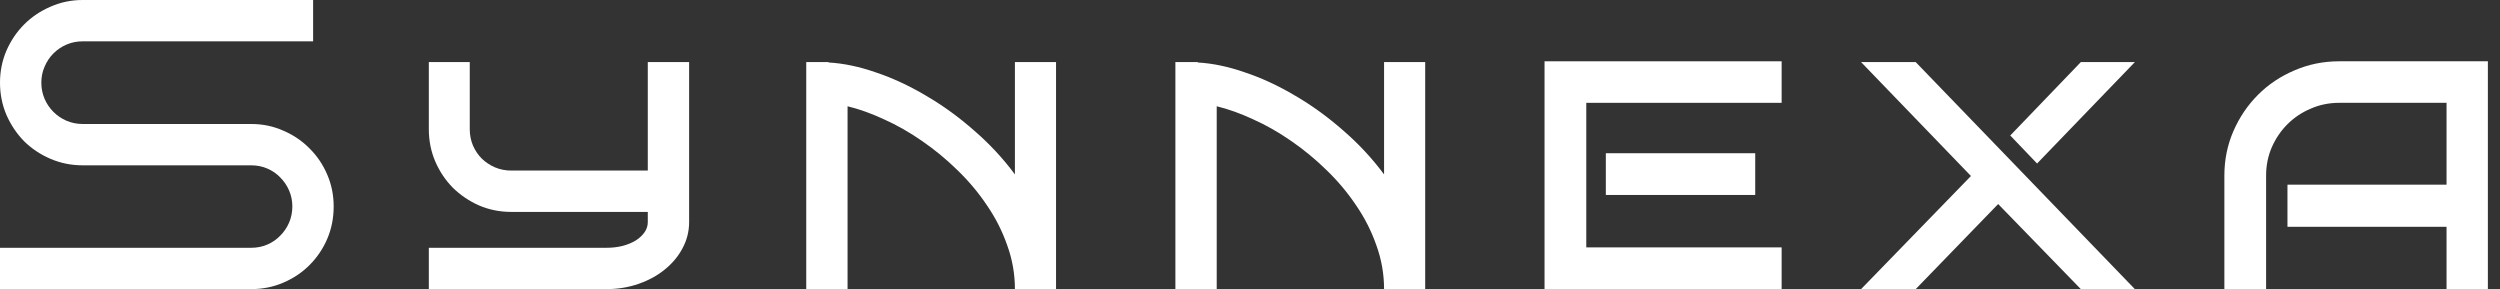 <svg width="147" height="17" viewBox="0 0 147 17" fill="none" xmlns="http://www.w3.org/2000/svg">
<rect x="0" y="0" width="147" height="17" fill="#333333" stroke="none"/>
<path d="M19.62 12.139C19.62 12.819 19.494 13.455 19.241 14.048C18.988 14.633 18.64 15.147 18.197 15.589C17.763 16.024 17.249 16.368 16.656 16.621C16.071 16.873 15.443 17 14.771 17H0V14.57H14.771C15.111 14.57 15.427 14.507 15.72 14.38C16.012 14.254 16.265 14.08 16.478 13.858C16.7 13.637 16.873 13.38 17 13.088C17.127 12.787 17.19 12.471 17.19 12.139C17.19 11.807 17.127 11.495 17 11.203C16.873 10.911 16.7 10.654 16.478 10.432C16.265 10.211 16.012 10.037 15.72 9.911C15.427 9.784 15.111 9.721 14.771 9.721H4.861C4.197 9.721 3.568 9.595 2.976 9.342C2.383 9.089 1.865 8.745 1.423 8.31C0.988 7.868 0.64 7.35 0.379 6.757C0.126 6.165 0 5.532 0 4.861C0 4.197 0.126 3.568 0.379 2.976C0.64 2.383 0.988 1.869 1.423 1.434C1.865 0.992 2.383 0.644 2.976 0.391C3.568 0.13 4.197 0 4.861 0H18.411V2.43H4.861C4.529 2.43 4.212 2.493 3.912 2.62C3.62 2.746 3.363 2.92 3.142 3.142C2.92 3.363 2.746 3.624 2.62 3.924C2.493 4.216 2.43 4.529 2.43 4.861C2.43 5.192 2.493 5.509 2.62 5.809C2.746 6.101 2.92 6.358 3.142 6.58C3.363 6.801 3.62 6.975 3.912 7.101C4.212 7.228 4.529 7.291 4.861 7.291H14.771C15.443 7.291 16.071 7.421 16.656 7.682C17.249 7.935 17.763 8.283 18.197 8.725C18.64 9.16 18.988 9.674 19.241 10.266C19.494 10.851 19.62 11.476 19.62 12.139Z" fill="white"/>
<path d="M40.52 13.064C40.52 13.61 40.389 14.123 40.129 14.605C39.876 15.079 39.528 15.494 39.085 15.85C38.651 16.206 38.137 16.486 37.544 16.692C36.951 16.897 36.323 17 35.659 17H25.215V14.57H35.659C35.991 14.57 36.303 14.534 36.596 14.463C36.896 14.384 37.157 14.277 37.378 14.143C37.599 14.001 37.773 13.839 37.9 13.657C38.026 13.475 38.09 13.277 38.09 13.064V12.46H30.052C29.388 12.46 28.76 12.333 28.167 12.08C27.582 11.819 27.068 11.472 26.626 11.037C26.191 10.594 25.847 10.081 25.594 9.496C25.341 8.903 25.215 8.271 25.215 7.599V3.651H27.622V7.599C27.622 7.939 27.685 8.259 27.811 8.559C27.938 8.852 28.112 9.109 28.333 9.33C28.554 9.543 28.811 9.713 29.103 9.84C29.404 9.966 29.72 10.029 30.052 10.029H38.09V3.651H40.52V13.064Z" fill="white"/>
<path d="M59.677 17C59.677 16.115 59.527 15.257 59.226 14.428C58.934 13.59 58.535 12.803 58.029 12.068C57.531 11.325 56.95 10.634 56.286 9.994C55.63 9.354 54.939 8.785 54.212 8.287C53.485 7.781 52.742 7.358 51.983 7.018C51.232 6.67 50.517 6.414 49.837 6.248V17H47.407V3.651H48.723V3.675C49.592 3.722 50.517 3.916 51.497 4.256C52.485 4.588 53.465 5.042 54.437 5.619C55.417 6.188 56.358 6.868 57.258 7.658C58.167 8.441 58.974 9.306 59.677 10.255V3.651H62.095V17H59.677Z" fill="white"/>
<path d="M81.383 17C81.383 16.115 81.233 15.257 80.932 14.428C80.64 13.59 80.241 12.803 79.735 12.068C79.237 11.325 78.656 10.634 77.992 9.994C77.336 9.354 76.645 8.785 75.918 8.287C75.191 7.781 74.448 7.358 73.689 7.018C72.938 6.67 72.223 6.414 71.543 6.248V17H69.113V3.651H70.429V3.675C71.298 3.722 72.223 3.916 73.203 4.256C74.191 4.588 75.171 5.042 76.143 5.619C77.123 6.188 78.063 6.868 78.964 7.658C79.873 8.441 80.679 9.306 81.383 10.255V3.651H83.801V17H81.383Z" fill="white"/>
<path d="M104.76 17H90.819V3.604H104.76V6.046H93.273V14.546H104.76V17ZM103.207 11.464H94.423V9.01H103.207V11.464Z" fill="white"/>
<path d="M125.53 17H122.353L117.492 11.997L112.643 17H109.431L115.892 10.349L109.431 3.651H112.643L125.53 17ZM125.53 3.651L119.78 9.614L118.203 7.967L122.353 3.651H125.53Z" fill="white"/>
<path d="M146.287 17H143.857V13.337H134.503V10.859H143.857V6.046H137.538C136.946 6.046 136.388 6.161 135.867 6.39C135.345 6.611 134.891 6.915 134.503 7.303C134.116 7.69 133.808 8.144 133.579 8.666C133.357 9.18 133.247 9.733 133.247 10.326V17H130.793V10.326C130.793 9.393 130.971 8.52 131.326 7.706C131.682 6.892 132.164 6.18 132.773 5.572C133.381 4.963 134.096 4.485 134.918 4.137C135.74 3.782 136.614 3.604 137.538 3.604H146.287V17Z" fill="white"/>
</svg>
